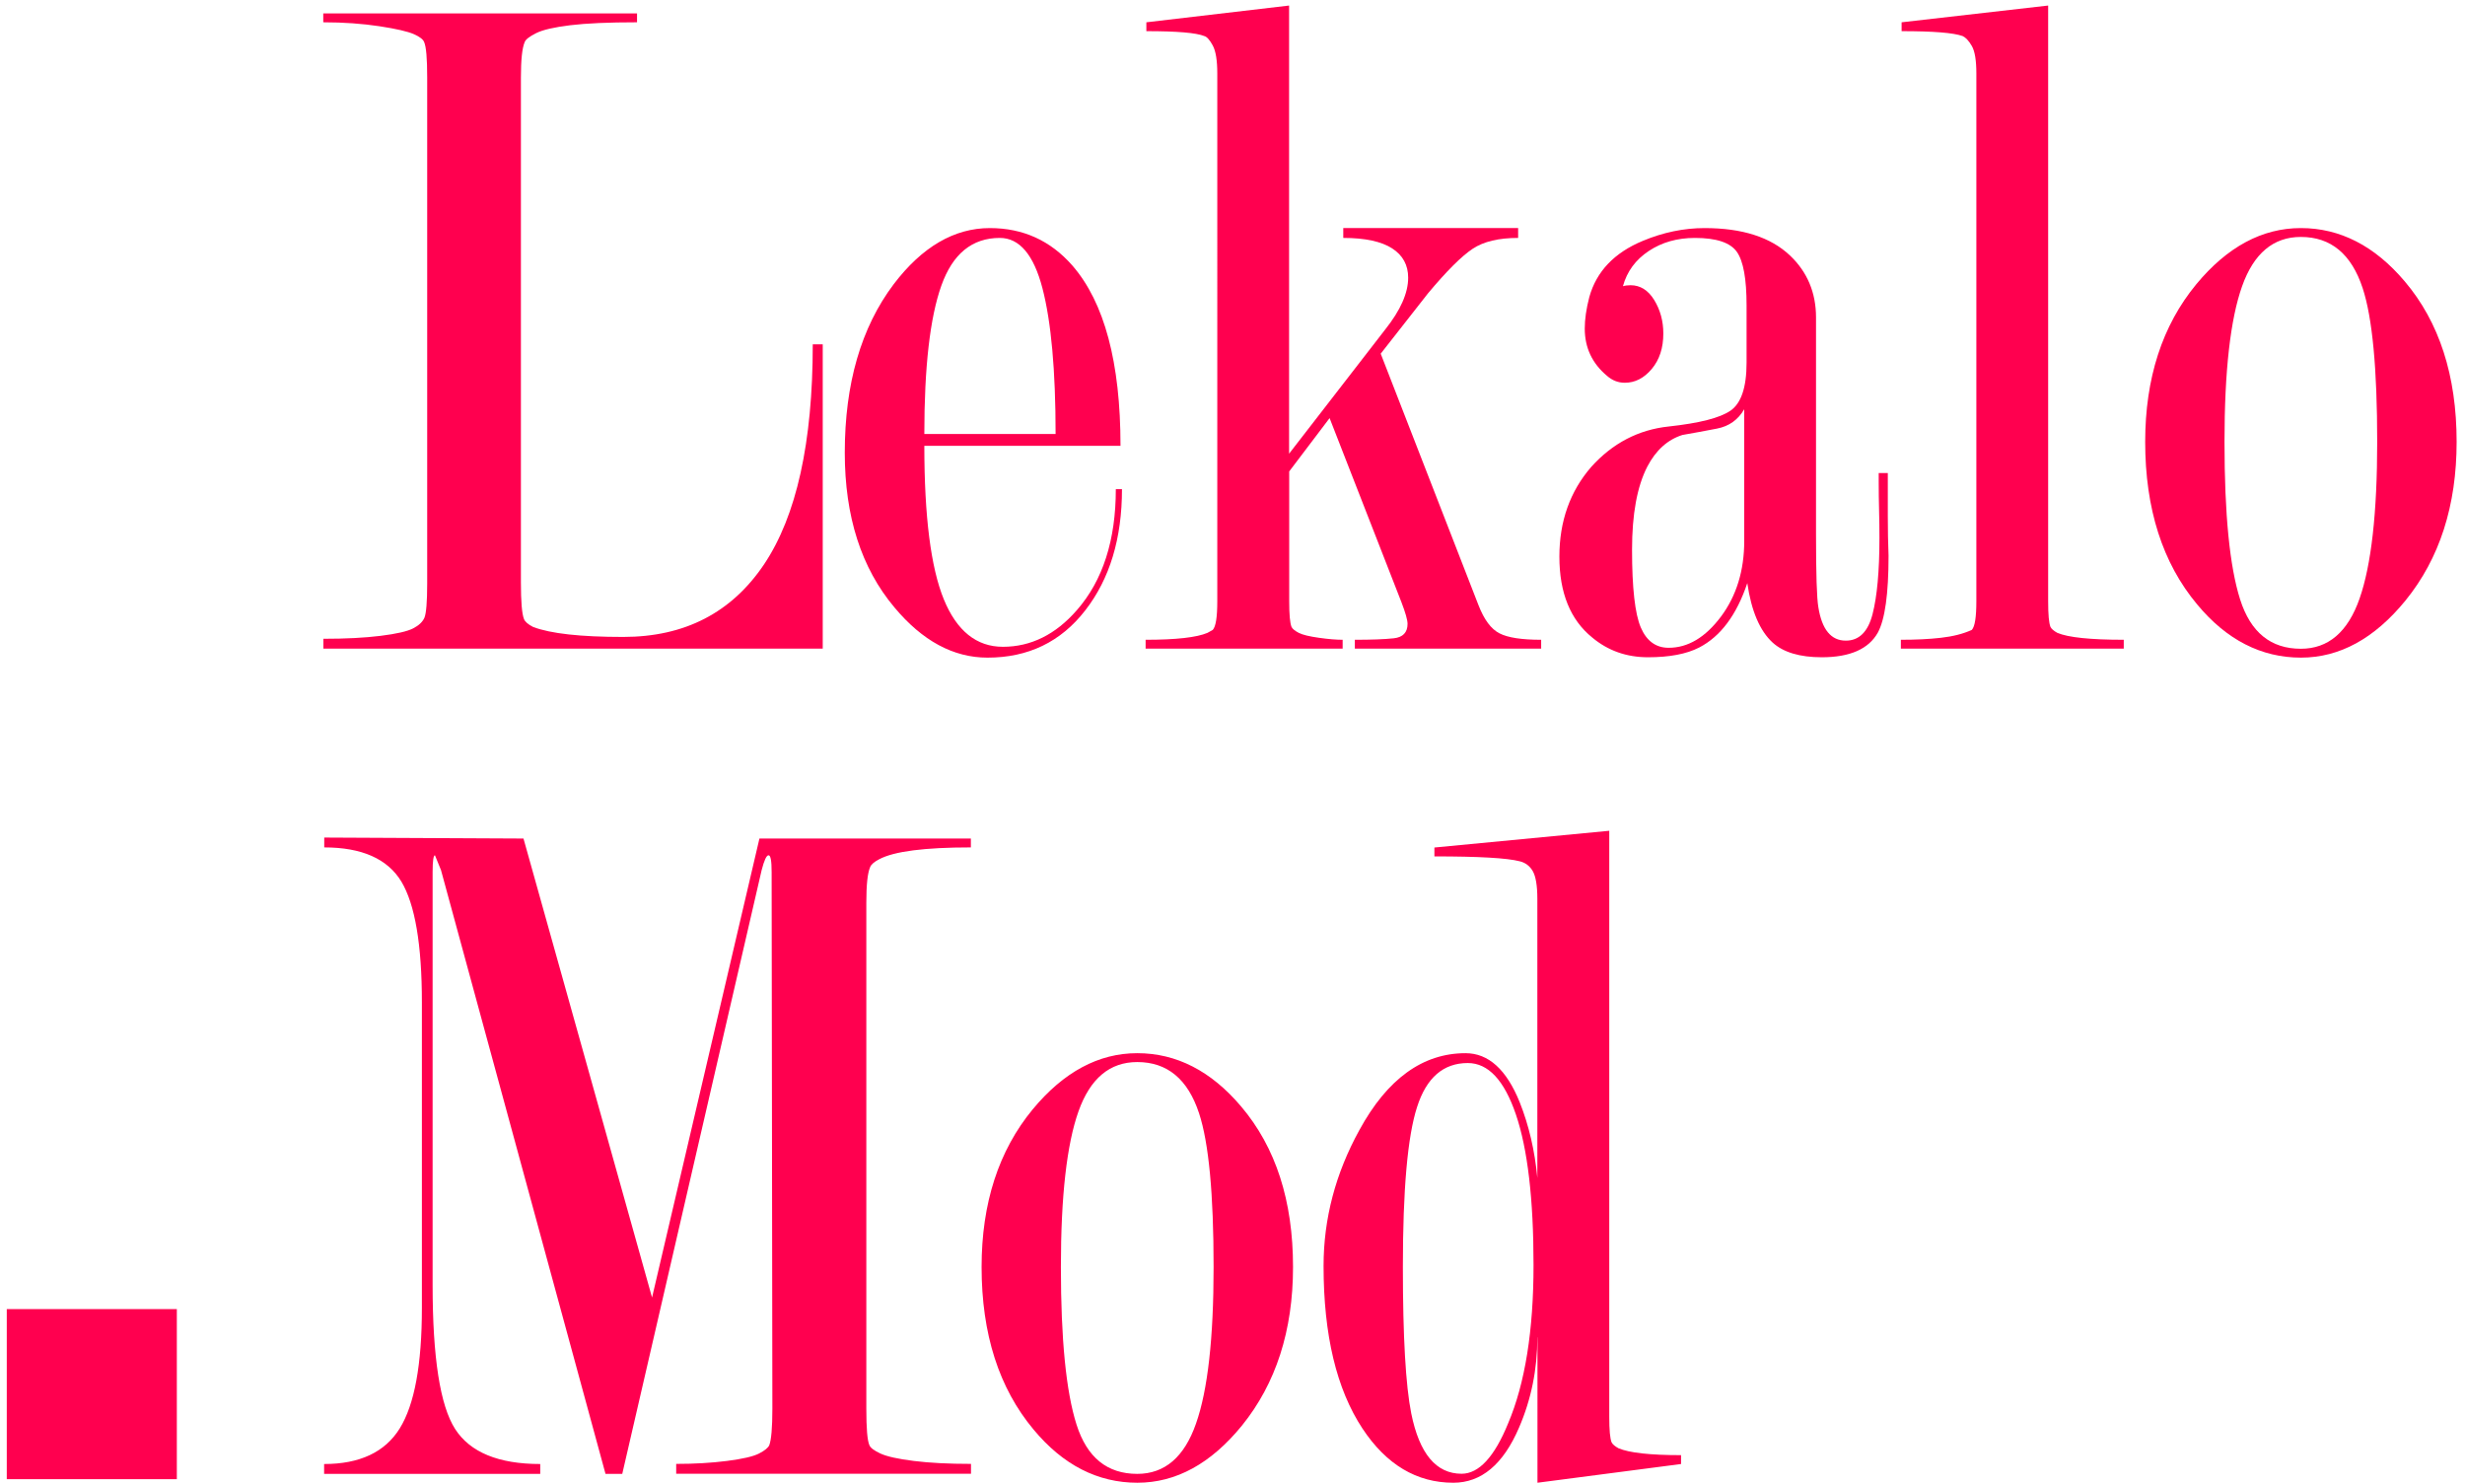 <?xml version="1.0" encoding="utf-8"?>
<!-- Generator: Adobe Illustrator 24.1.1, SVG Export Plug-In . SVG Version: 6.00 Build 0)  -->
<svg version="1.1" id="Слой_1" xmlns="http://www.w3.org/2000/svg" xmlns:xlink="http://www.w3.org/1999/xlink" x="0px" y="0px"
	 viewBox="0 0 200.17 120.51" style="enable-background:new 0 0 200.17 120.51;" xml:space="preserve">
<style type="text/css">
	.st0{enable-background:new    ;}
	.st1{fill:#FF004F;}
</style>
<g class="st0">
	<path class="st1" d="M50.61,51.72c4.99,0,8.8-1.97,11.44-5.9C64.68,41.89,66,35.94,66,27.96h0.81v24.71H26.26v-0.8
		c1.82,0,3.37-0.08,4.65-0.24c1.28-0.16,2.16-0.36,2.63-0.6c0.47-0.24,0.78-0.53,0.93-0.88c0.14-0.35,0.22-1.27,0.22-2.77V6.3
		c0-1.55-0.08-2.51-0.25-2.89c-0.08-0.21-0.36-0.43-0.84-0.64c-0.48-0.21-1.41-0.43-2.79-0.64c-1.39-0.21-2.9-0.32-4.56-0.32V1.09
		h25.48v0.72c-2.32,0-4.12,0.08-5.43,0.24c-1.3,0.16-2.22,0.37-2.76,0.64c-0.54,0.27-0.85,0.51-0.93,0.72
		c-0.21,0.48-0.31,1.44-0.31,2.89v41c0,1.55,0.08,2.54,0.25,2.97c0.08,0.21,0.33,0.43,0.74,0.64
		C44.71,51.45,47.14,51.72,50.61,51.72z"/>
	<path class="st1" d="M75.06,36.2c0,5.73,0.53,9.89,1.58,12.46c1.05,2.57,2.66,3.86,4.8,3.86c2.27,0,4.28-0.99,6.01-2.98
		c2.11-2.41,3.16-5.69,3.16-9.82h0.5c0,4-0.99,7.28-2.98,9.84c-1.98,2.56-4.63,3.84-7.94,3.84c-2.77,0-5.29-1.36-7.56-4.08
		c-2.69-3.2-4.03-7.38-4.03-12.56c0-5.6,1.32-10.16,3.97-13.68c2.31-3.04,4.92-4.56,7.81-4.56c2.69,0,4.92,1.01,6.7,3.04
		c2.6,2.99,3.91,7.87,3.91,14.64H75.06z M85.72,35.24c0-5.17-0.36-9.12-1.07-11.84c-0.71-2.72-1.87-4.08-3.46-4.08
		c-2.25,0-3.83,1.29-4.75,3.88c-0.92,2.59-1.38,6.6-1.38,12.04H85.72z"/>
	<path class="st1" d="M104.69,38.28v10.54c0,1.07,0.06,1.77,0.19,2.09c0.08,0.16,0.28,0.32,0.59,0.48c0.31,0.16,0.86,0.29,1.64,0.4
		c0.78,0.11,1.43,0.16,1.92,0.16v0.72h-16v-0.72c2.48,0,4.15-0.19,5.02-0.56l0.43-0.24c0.25-0.27,0.37-1.04,0.37-2.33V5.98
		c0-1.07-0.12-1.83-0.37-2.29c-0.25-0.46-0.48-0.71-0.68-0.76c-0.66-0.27-2.23-0.4-4.71-0.4V1.81l11.59-1.36v36.39l7.81-10.09
		c1.24-1.56,1.86-2.96,1.86-4.2c0-1.02-0.43-1.82-1.3-2.38c-0.87-0.56-2.19-0.85-3.97-0.85v-0.8h14.2v0.8
		c-1.57,0-2.8,0.29-3.69,0.88c-0.89,0.59-2.1,1.79-3.63,3.62l-3.84,4.9l7.94,20.42c0.46,1.18,1.02,1.94,1.71,2.29
		c0.68,0.35,1.81,0.52,3.38,0.52v0.72h-15.13v-0.72c1.36,0,2.42-0.04,3.16-0.12c0.74-0.08,1.12-0.47,1.12-1.17
		c0-0.32-0.17-0.91-0.5-1.77l-5.83-14.94L104.69,38.28z"/>
	<path class="st1" d="M141.83,29.45v-4.66c0-2.14-0.26-3.59-0.79-4.34c-0.53-0.75-1.66-1.13-3.41-1.13c-1.42,0-2.67,0.35-3.74,1.06
		c-1.07,0.71-1.77,1.66-2.1,2.86c0.16-0.05,0.37-0.08,0.62-0.08c0.78,0,1.43,0.4,1.92,1.2s0.74,1.71,0.74,2.72
		c0,1.17-0.31,2.13-0.94,2.88c-0.63,0.75-1.36,1.12-2.19,1.12c-0.54,0-1.02-0.19-1.44-0.56c-1.21-1.01-1.81-2.29-1.81-3.84
		c0-0.75,0.12-1.6,0.37-2.56c0.58-2.08,2.03-3.6,4.34-4.56c1.65-0.69,3.33-1.04,5.02-1.04c3.06,0,5.37,0.74,6.94,2.23
		c1.4,1.33,2.11,3.01,2.11,5.03v17.63c0,3.19,0.06,5.16,0.19,5.9c0.29,1.81,1.03,2.71,2.23,2.71c1.07,0,1.8-0.71,2.17-2.15
		c0.37-1.43,0.56-3.5,0.56-6.2c0-0.74-0.01-1.48-0.03-2.23c-0.02-0.74-0.03-1.51-0.03-2.31v-0.72h0.74v3.52
		c0,1.12,0.02,2.19,0.06,3.2c0,3.09-0.29,5.17-0.87,6.24c-0.75,1.33-2.26,2-4.55,2c-1.79,0-3.12-0.4-3.99-1.19
		c-1.04-0.95-1.73-2.56-2.06-4.83c-0.87,2.59-2.17,4.33-3.91,5.23c-1.03,0.53-2.42,0.79-4.15,0.79c-1.74,0-3.25-0.53-4.53-1.6
		c-1.78-1.44-2.67-3.63-2.67-6.57c0-2.88,0.87-5.31,2.59-7.29c1.73-1.92,3.83-3.02,6.3-3.28c2.47-0.27,4.14-0.69,5-1.28
		S141.83,31.48,141.83,29.45z M141.64,43.92V33.23c-0.5,0.86-1.23,1.38-2.2,1.57c-0.97,0.19-1.91,0.36-2.82,0.52
		c-1.2,0.38-2.15,1.23-2.85,2.57c-0.83,1.61-1.24,3.86-1.24,6.75c0,3.11,0.24,5.21,0.71,6.31c0.47,1.1,1.23,1.65,2.26,1.65
		c1.57,0,2.98-0.84,4.25-2.53C141.01,48.38,141.64,46.33,141.64,43.92z"/>
	<path class="st1" d="M166.32,48.83c0,1.07,0.06,1.76,0.19,2.08c0.08,0.16,0.27,0.32,0.56,0.48c0.87,0.37,2.67,0.56,5.39,0.56v0.72
		h-18.1v-0.72c1.2,0,2.28-0.05,3.25-0.16c0.97-0.11,1.81-0.32,2.51-0.64c0.25-0.27,0.37-1.04,0.37-2.33V5.98
		c0-1.07-0.12-1.82-0.37-2.25c-0.25-0.43-0.5-0.69-0.74-0.8c-0.74-0.27-2.4-0.4-4.96-0.4V1.81l11.9-1.36V48.83z"/>
	<path class="st1" d="M199.49,35.88c0,5.17-1.38,9.47-4.15,12.88c-2.52,3.09-5.35,4.64-8.49,4.64c-3.22,0-6.04-1.44-8.43-4.32
		c-2.81-3.36-4.22-7.76-4.22-13.2c0-5.17,1.38-9.44,4.15-12.8c2.52-3.04,5.35-4.56,8.49-4.56c3.18,0,5.99,1.44,8.43,4.32
		C198.08,26.15,199.49,30.5,199.49,35.88z M193.04,35.88c0-5.92-0.39-10.08-1.18-12.48c-0.91-2.77-2.58-4.16-5.02-4.16
		c-2.23,0-3.82,1.33-4.77,4c-0.95,2.67-1.43,6.88-1.43,12.64c0,5.87,0.42,10.13,1.27,12.8c0.85,2.67,2.49,4,4.93,4
		c2.23,0,3.82-1.36,4.77-4.08C192.56,45.88,193.04,41.64,193.04,35.88z"/>
</g>
<g class="st0">
	<path class="st1" d="M42.51,68.09l10.44,37.27l8.72-37.27h17.17v0.72c-3.76,0-6.24,0.32-7.44,0.96c-0.41,0.21-0.66,0.43-0.74,0.64
		c-0.21,0.48-0.31,1.44-0.31,2.89v41.08c0,1.61,0.08,2.59,0.25,2.97c0.08,0.21,0.38,0.44,0.9,0.68c0.52,0.24,1.42,0.44,2.7,0.6
		c1.28,0.16,2.83,0.24,4.65,0.24v0.8H54.91v-0.8c1.49,0,2.86-0.08,4.12-0.24c1.26-0.16,2.13-0.36,2.6-0.6
		c0.47-0.24,0.75-0.47,0.84-0.68c0.16-0.43,0.25-1.41,0.25-2.96l-0.06-43.58c0-0.91-0.08-1.36-0.25-1.36c-0.17,0-0.35,0.4-0.56,1.2
		l-11.32,49.03h-1.36L35.81,70.65l-0.49-1.2c-0.12,0-0.19,0.45-0.19,1.36v33.51c0,5.92,0.61,9.82,1.83,11.72
		c1.22,1.89,3.52,2.84,6.91,2.84v0.8H26.32v-0.8c2.89,0,4.94-0.96,6.14-2.89c1.2-1.93,1.8-5.19,1.8-9.79V81.41
		c0-4.71-0.56-7.98-1.67-9.83c-1.12-1.84-3.2-2.77-6.26-2.77v-0.8L42.51,68.09z"/>
	<path class="st1" d="M105,102.88c0,5.17-1.39,9.47-4.15,12.88c-2.52,3.09-5.35,4.64-8.49,4.64c-3.22,0-6.04-1.44-8.43-4.32
		c-2.81-3.36-4.22-7.76-4.22-13.2c0-5.17,1.38-9.44,4.15-12.8c2.52-3.04,5.35-4.56,8.49-4.56c3.18,0,5.99,1.44,8.43,4.32
		C103.6,93.16,105,97.5,105,102.88z M98.55,102.88c0-5.92-0.39-10.08-1.18-12.48c-0.91-2.77-2.58-4.16-5.02-4.16
		c-2.23,0-3.82,1.33-4.77,4c-0.95,2.67-1.43,6.88-1.43,12.64c0,5.87,0.42,10.13,1.27,12.8c0.85,2.67,2.49,4,4.93,4
		c2.23,0,3.82-1.36,4.77-4.08C98.08,112.88,98.55,108.64,98.55,102.88z"/>
	<path class="st1" d="M124.84,108.59c0,2.61-0.5,5.05-1.49,7.34c-1.28,2.98-3.06,4.47-5.33,4.47c-2.98,0-5.44-1.47-7.38-4.4
		c-2.11-3.2-3.16-7.6-3.16-13.2c0-3.84,0.97-7.52,2.91-11.04c2.27-4.16,5.15-6.24,8.62-6.24c1.86,0,3.33,1.33,4.4,3.99
		c0.74,1.86,1.22,3.91,1.43,6.14V72.98c0-1.07-0.13-1.82-0.37-2.24s-0.6-0.69-1.05-0.8c-1.03-0.27-3.35-0.4-6.94-0.4v-0.72
		l14.2-1.36v47.58c0,1.07,0.06,1.76,0.19,2.08c0.08,0.16,0.27,0.32,0.56,0.48c0.87,0.37,2.56,0.56,5.08,0.56v0.72l-11.66,1.52
		V108.59z M124.53,102.72c0-5.36-0.48-9.43-1.43-12.22c-0.95-2.79-2.25-4.18-3.91-4.18c-1.98,0-3.36,1.19-4.12,3.58
		c-0.77,2.38-1.15,6.71-1.15,12.98c0,5.68,0.23,9.64,0.68,11.89c0.66,3.27,2.02,4.9,4.09,4.9c1.4,0,2.67-1.37,3.78-4.1
		C123.85,112.31,124.53,108.03,124.53,102.72z"/>
</g>
<g class="st0">
	<path class="st1" d="M0.55,120.11v-13.81h13.81v13.81H0.55z"/>
</g>
</svg>
